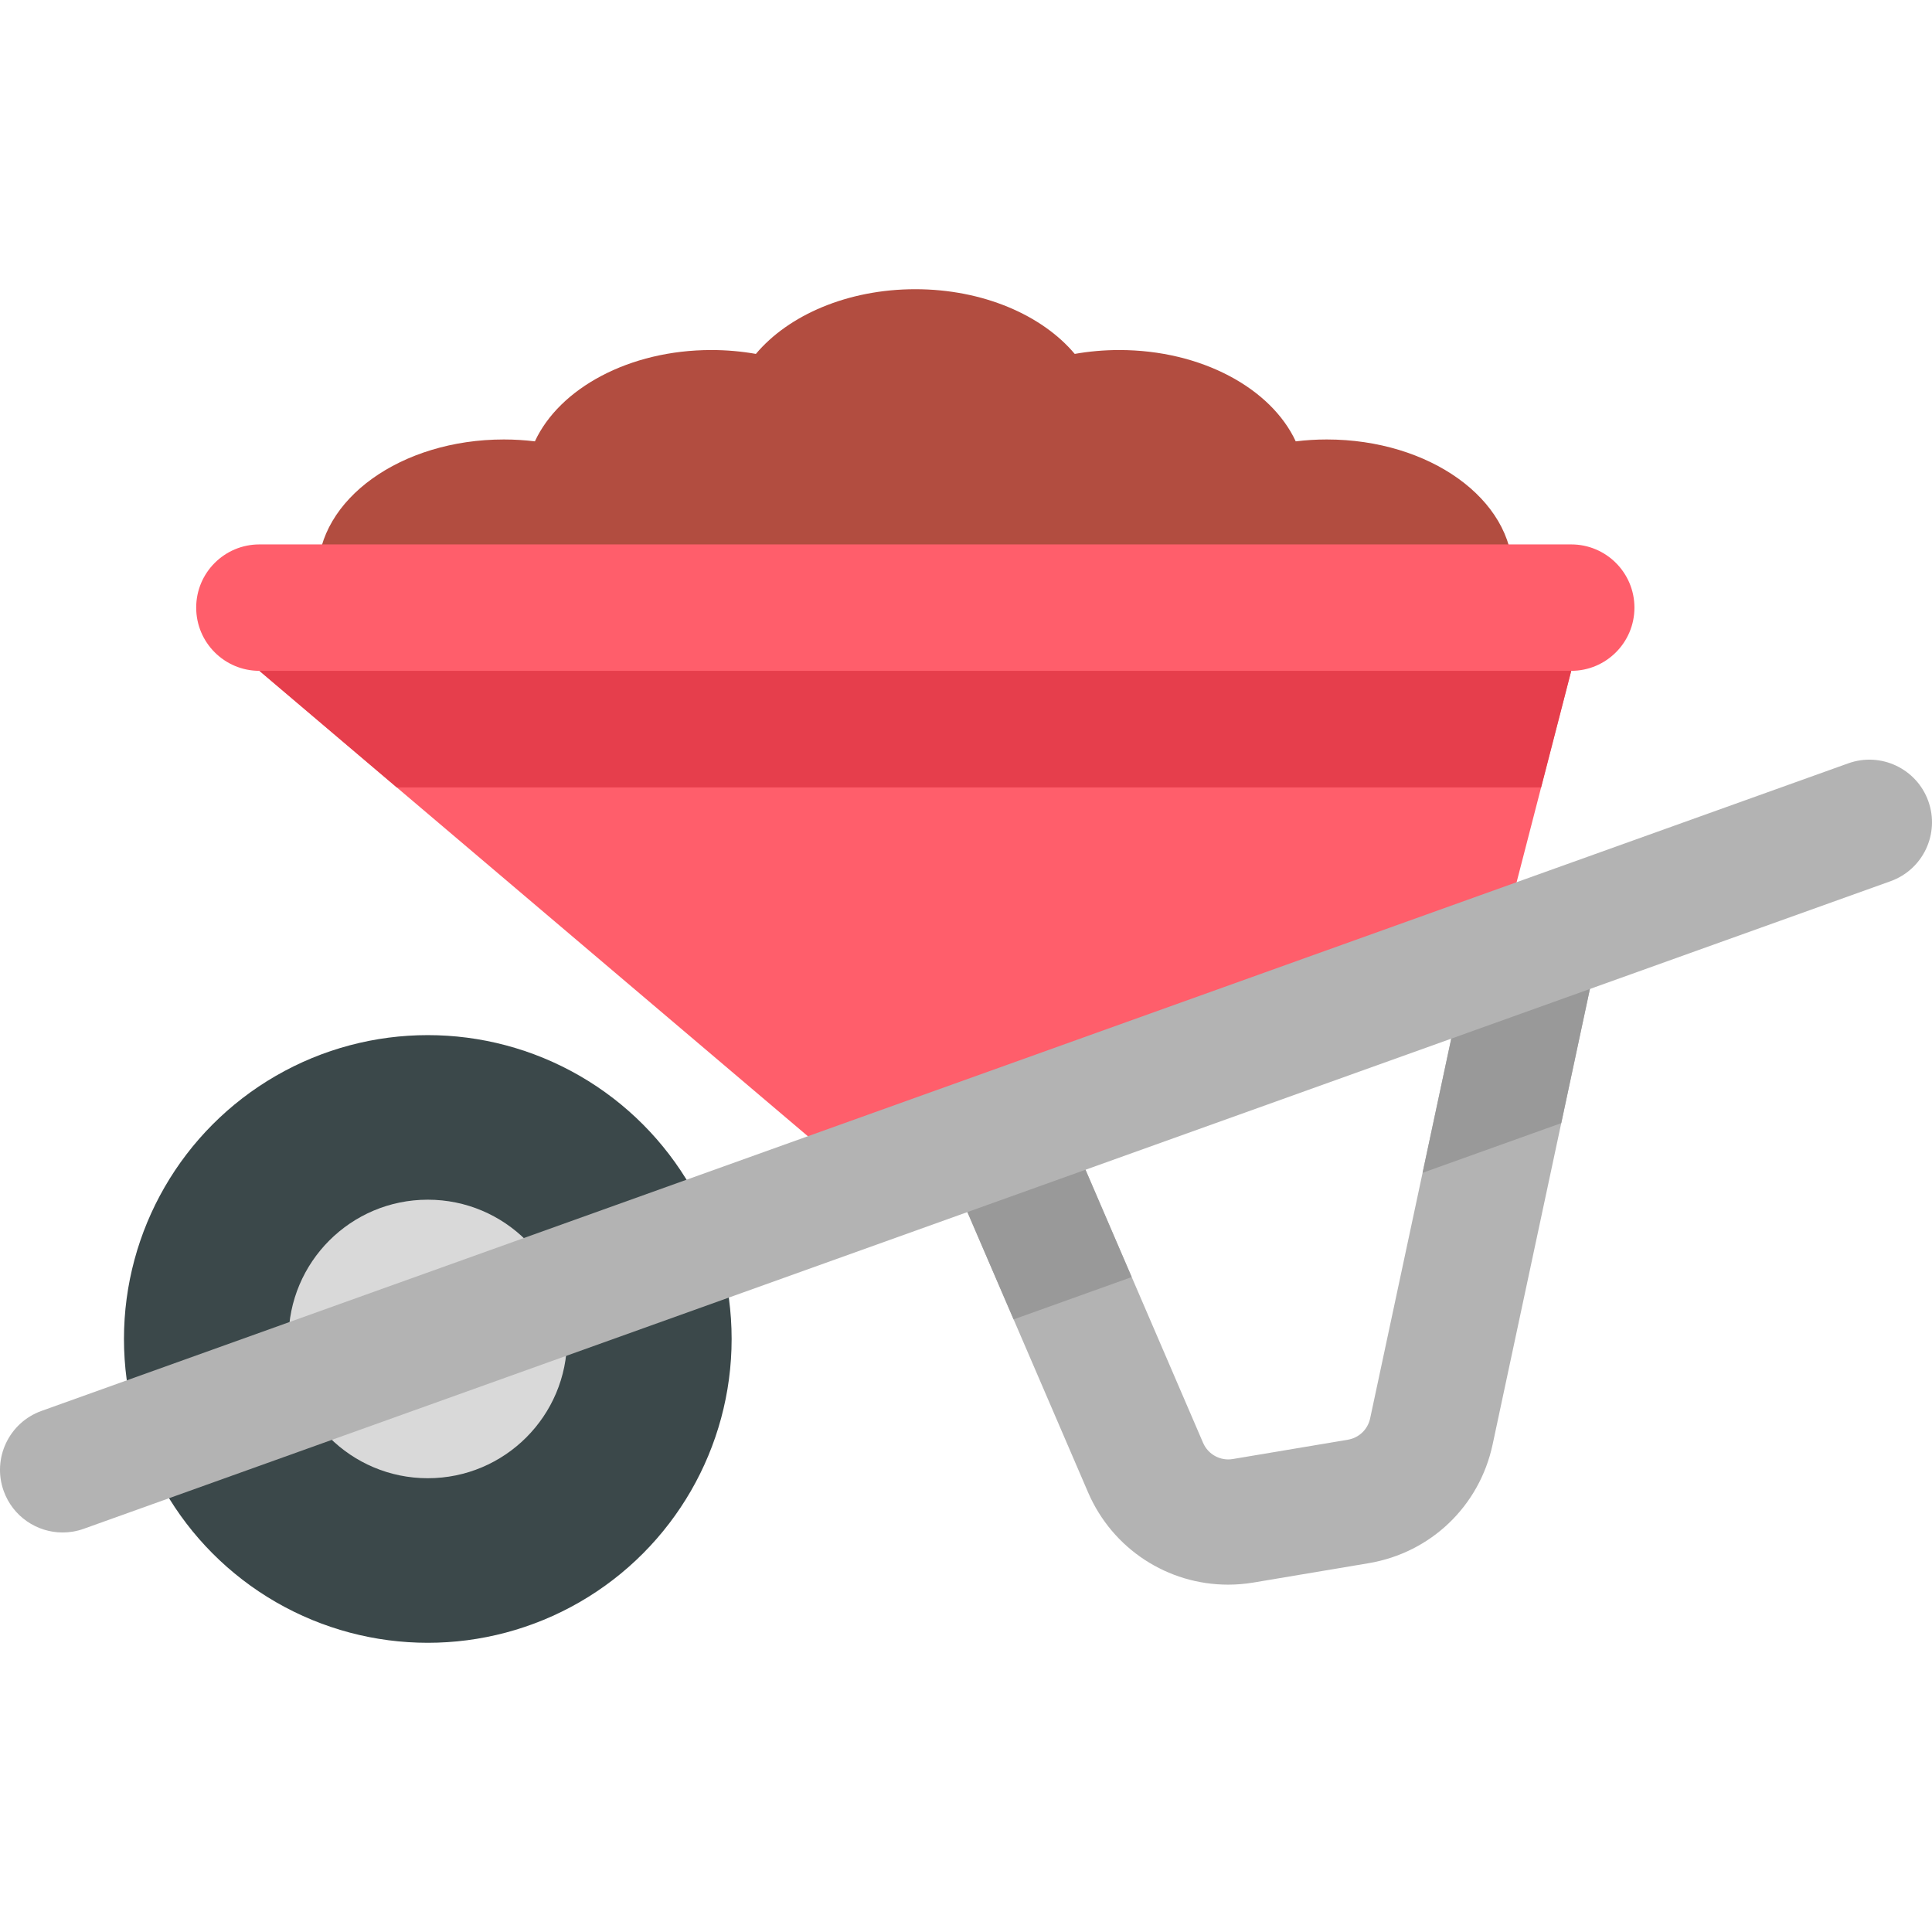 <?xml version="1.0" encoding="iso-8859-1"?>
<!-- Generator: Adobe Illustrator 19.0.0, SVG Export Plug-In . SVG Version: 6.00 Build 0)  -->
<svg version="1.1" id="Capa_1" xmlns="http://www.w3.org/2000/svg" xmlns:xlink="http://www.w3.org/1999/xlink" x="0px" y="0px"
	 viewBox="0 0 512 512" style="enable-background:new 0 0 512 512;" xml:space="preserve">
<path style="fill:#B3B3B3;" d="M423.454,252.195l-27.898,130.618c-3.491,16.341-16.393,28.686-32.871,31.453l-30.472,5.118
	c-2.267,0.38-4.532,0.566-6.767,0.566c-15.947,0-30.617-9.412-37.1-24.47l-36.682-85.198l30.48-13.122l36.681,85.198
	c1.331,3.088,4.578,4.862,7.892,4.3l30.472-5.117c2.965-0.499,5.286-2.721,5.914-5.66L391,245.263L423.454,252.195z"/>
<path style="fill:#B24D40;" d="M351.603,187.258c27.229,0,49.302-15.847,49.302-35.397s-22.074-35.397-49.302-35.397
	c-2.802,0-5.545,0.177-8.221,0.5c-6.526-14.061-24.993-24.202-46.771-24.202c-4.067,0-8.015,0.361-11.796,1.027
	c-8.629-10.274-24.319-17.145-42.248-17.145s-33.619,6.871-42.248,17.145c-3.781-0.667-7.728-1.027-11.796-1.027
	c-21.778,0-40.245,10.142-46.771,24.202c-2.674-0.322-5.418-0.5-8.221-0.5c-27.229,0-49.302,15.847-49.302,35.397
	s22.074,35.397,49.302,35.397H351.603z"/>
<circle style="fill:#3B484A;" cx="113.371" cy="354.838" r="80.519"/>
<circle style="fill:#D9D9D9;" cx="113.371" cy="354.838" r="36.907"/>
<polygon style="fill:#FF5E6B;" points="242.568,161.027 68.744,177.778 228.234,313.113 397.061,252.603 416.392,177.778 "/>
<polygon style="fill:#E63E4C;" points="416.392,177.778 242.568,161.027 68.744,177.778 105.165,208.683 408.408,208.683 "/>
<path style="fill:#FF5E6B;" d="M416.392,144.277H68.744c-9.251,0-16.751,7.5-16.751,16.751l0,0c0,9.251,7.5,16.751,16.751,16.751
	h347.648c9.251,0,16.751-7.5,16.751-16.751l0,0C433.142,151.776,425.643,144.277,416.392,144.277z"/>
<g>
	<polygon style="fill:#999999;" points="282.143,297.16 251.664,310.281 268.615,349.655 299.914,338.437 	"/>
	<polygon style="fill:#999999;" points="423.454,252.195 391,245.264 377.001,310.808 413.747,297.638 	"/>
</g>
<path style="fill:#B3B3B3;" d="M16.597,406.123c-6.807,0-13.191-4.222-15.62-10.999c-3.092-8.626,1.395-18.126,10.022-21.218
	l478.807-171.612c8.627-3.094,18.126,1.395,21.218,10.022c3.092,8.627-1.395,18.126-10.022,21.218L22.195,405.146
	C20.345,405.809,18.455,406.123,16.597,406.123z"/>
<g>
</g>
<g>
</g>
<g>
</g>
<g>
</g>
<g>
</g>
<g>
</g>
<g>
</g>
<g>
</g>
<g>
</g>
<g>
</g>
<g>
</g>
<g>
</g>
<g>
</g>
<g>
</g>
<g>
</g>
</svg>
